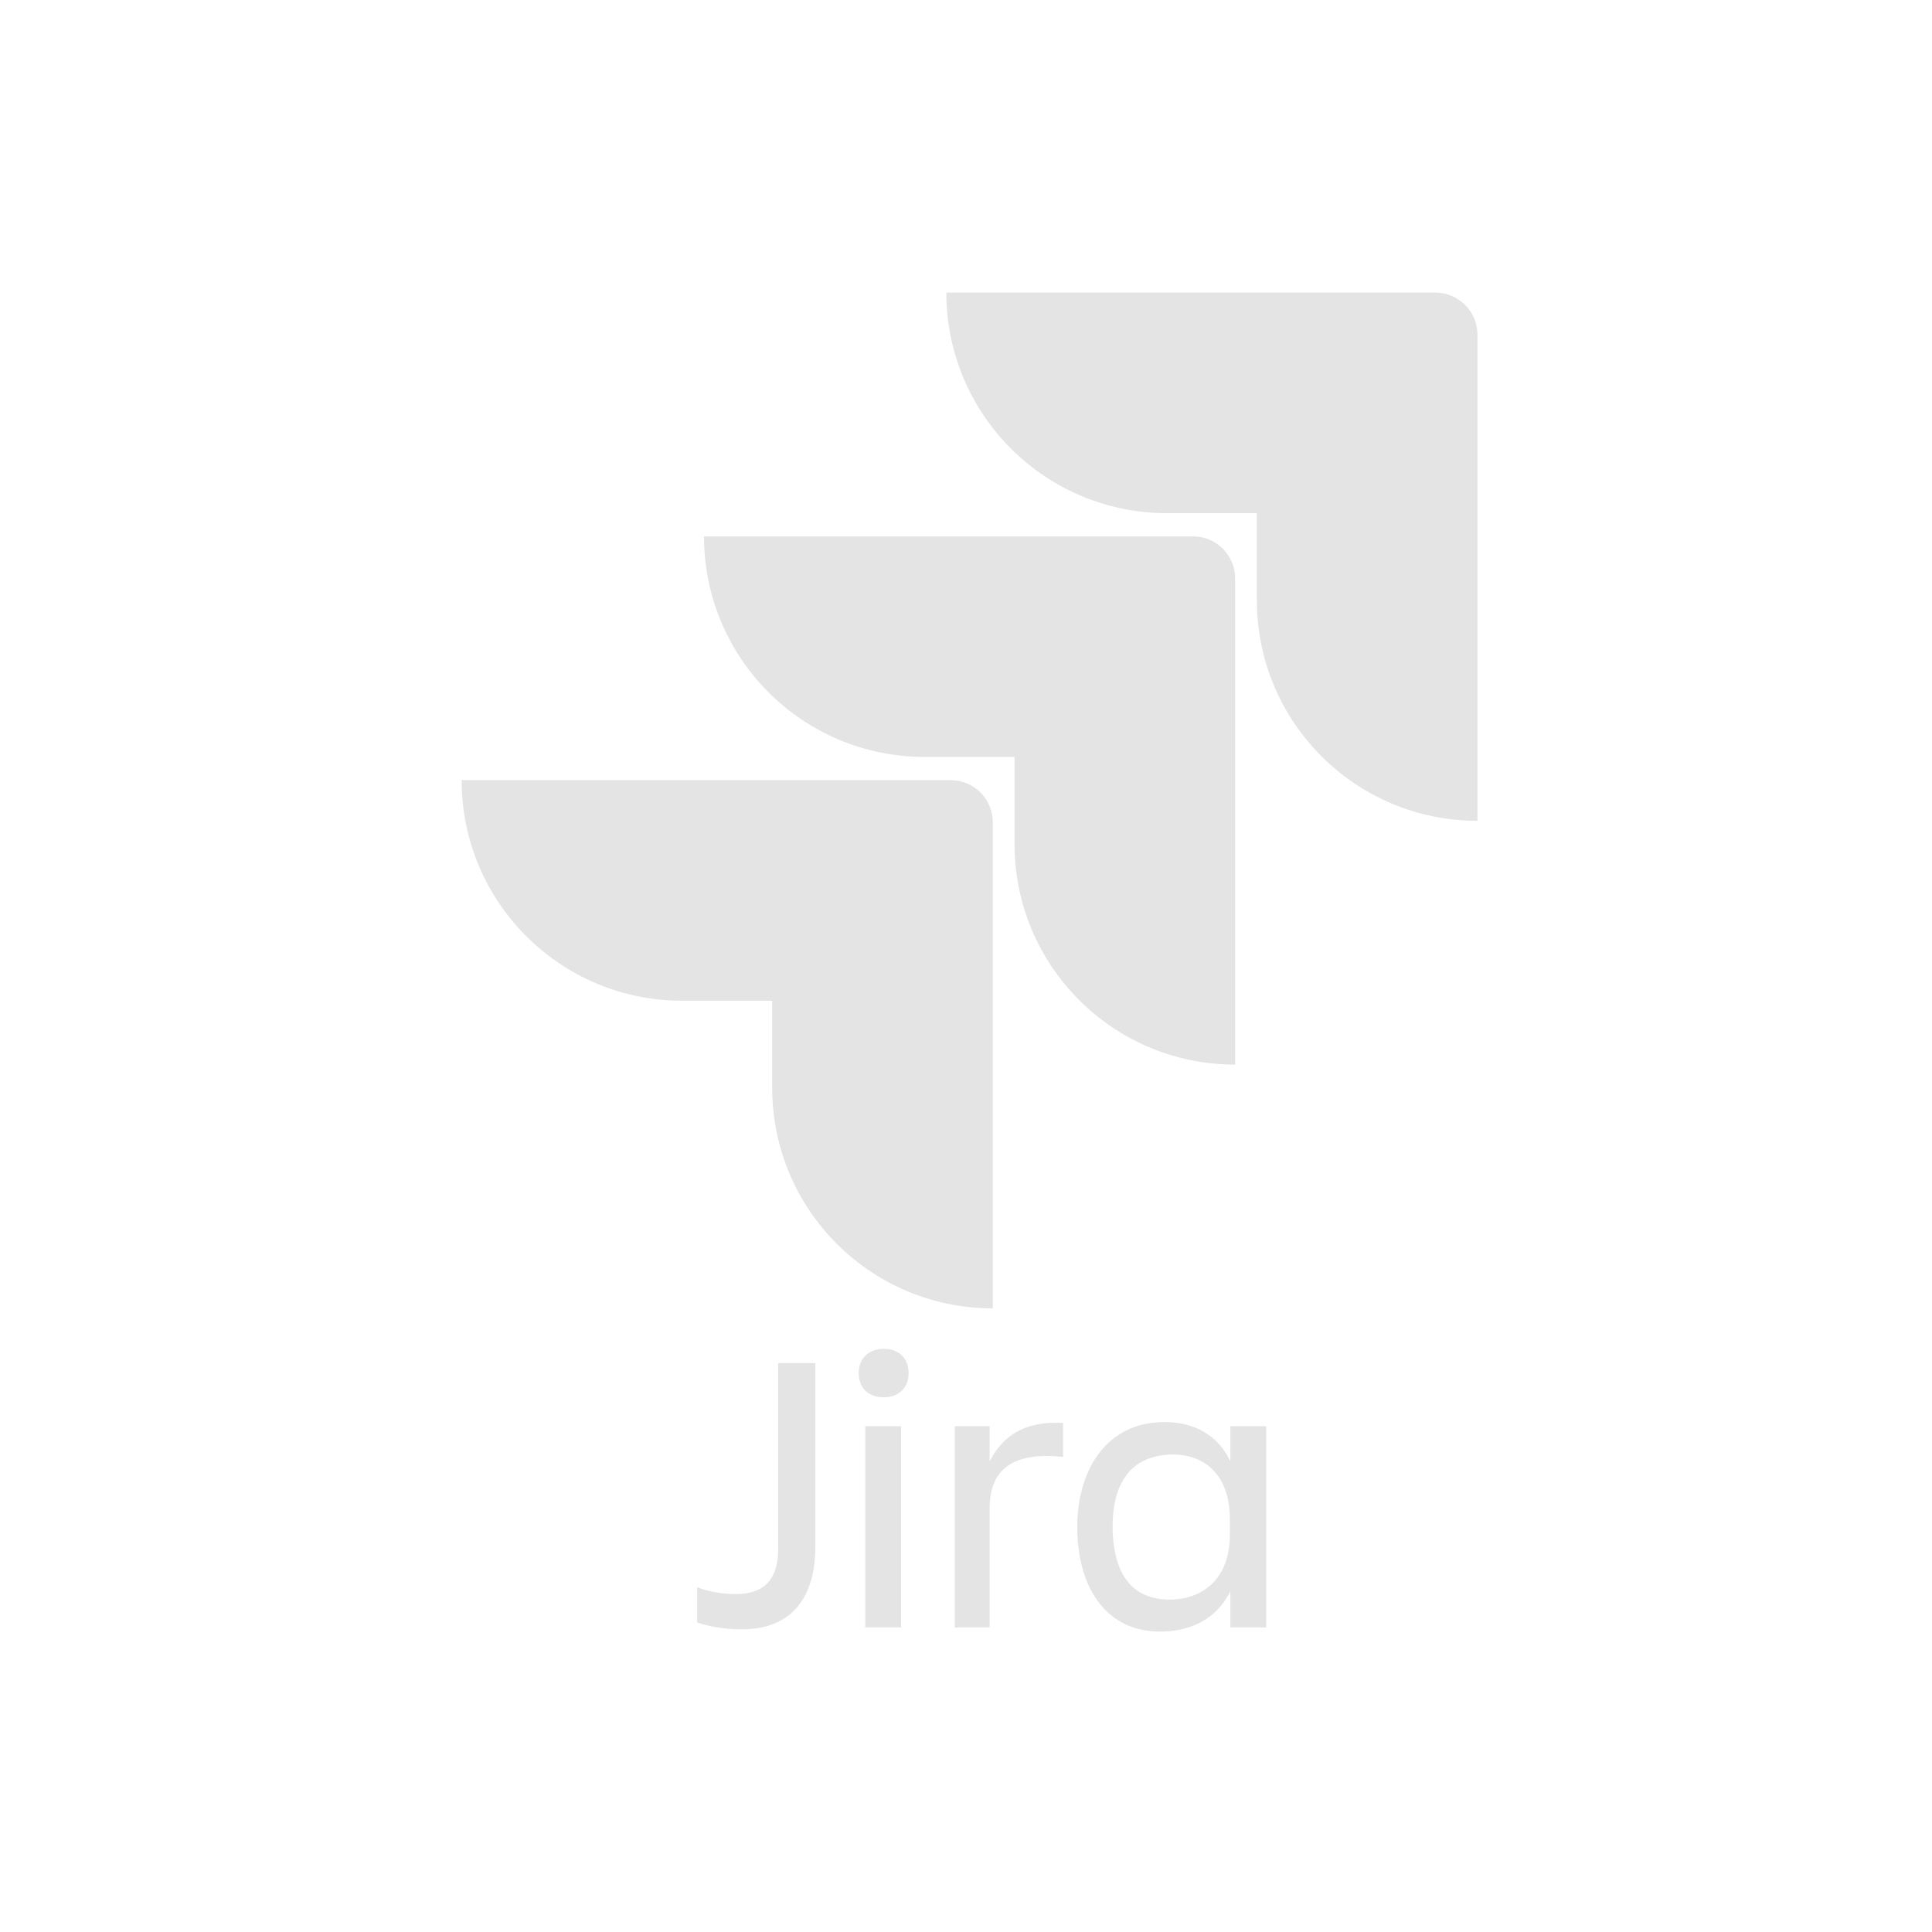 <svg width="101" height="101" viewBox="0 0 101 101" fill="none" xmlns="http://www.w3.org/2000/svg">
<path d="M75.038 15.295H49.472C49.472 21.668 54.632 26.826 61.002 26.826H65.706V31.378C65.706 37.751 70.865 42.91 77.238 42.91V17.495C77.237 16.912 77.005 16.352 76.593 15.94C76.18 15.527 75.621 15.296 75.038 15.295Z" fill="#E4E4E4"/>
<path d="M62.37 28.04H36.804C36.804 34.413 41.961 39.57 48.334 39.57H53.037V44.123C53.037 50.496 58.196 55.655 64.57 55.655V30.24C64.569 29.657 64.337 29.098 63.925 28.685C63.512 28.272 62.953 28.04 62.37 28.04Z" fill="#E4E4E4"/>
<path d="M49.701 40.785H24.133C24.133 47.158 29.292 52.316 35.665 52.316H40.369V56.87C40.369 63.241 45.527 68.399 51.901 68.399V42.985C51.9 42.402 51.668 41.842 51.256 41.43C50.843 41.017 50.284 40.785 49.701 40.785Z" fill="#E4E4E4"/>
<path d="M40.681 71.257H42.625V80.869C42.625 83.406 41.468 85.175 38.783 85.175C37.775 85.175 36.986 85.007 36.444 84.817V82.975C37.037 83.213 37.75 83.333 38.465 83.333C40.114 83.333 40.681 82.378 40.681 80.989V71.257ZM46.196 70.514C46.959 70.514 47.5 70.969 47.5 71.781C47.5 72.57 46.959 73.05 46.196 73.05C45.433 73.05 44.891 72.595 44.891 71.781C44.891 70.994 45.433 70.514 46.196 70.514ZM45.236 74.556H47.107V85.08H45.236V74.556ZM51.735 85.08H49.914V74.556H51.735V76.398C52.377 75.153 53.46 74.269 55.576 74.388V76.159C53.189 75.92 51.735 76.613 51.735 78.862L51.735 85.08ZM64.32 83.189C63.63 84.578 62.325 85.295 60.649 85.295C57.77 85.295 56.317 82.926 56.317 79.817C56.317 76.852 57.843 74.342 60.872 74.342C62.447 74.342 63.678 75.034 64.32 76.398V74.556H66.191V85.08H64.32V83.189ZM61.142 83.621C62.816 83.621 64.293 82.592 64.293 80.248V79.412C64.293 77.069 62.94 76.04 61.339 76.04C59.247 76.04 58.163 77.378 58.163 79.817C58.188 82.353 59.223 83.621 61.142 83.621Z" fill="#E4E4E4"/>
</svg>
